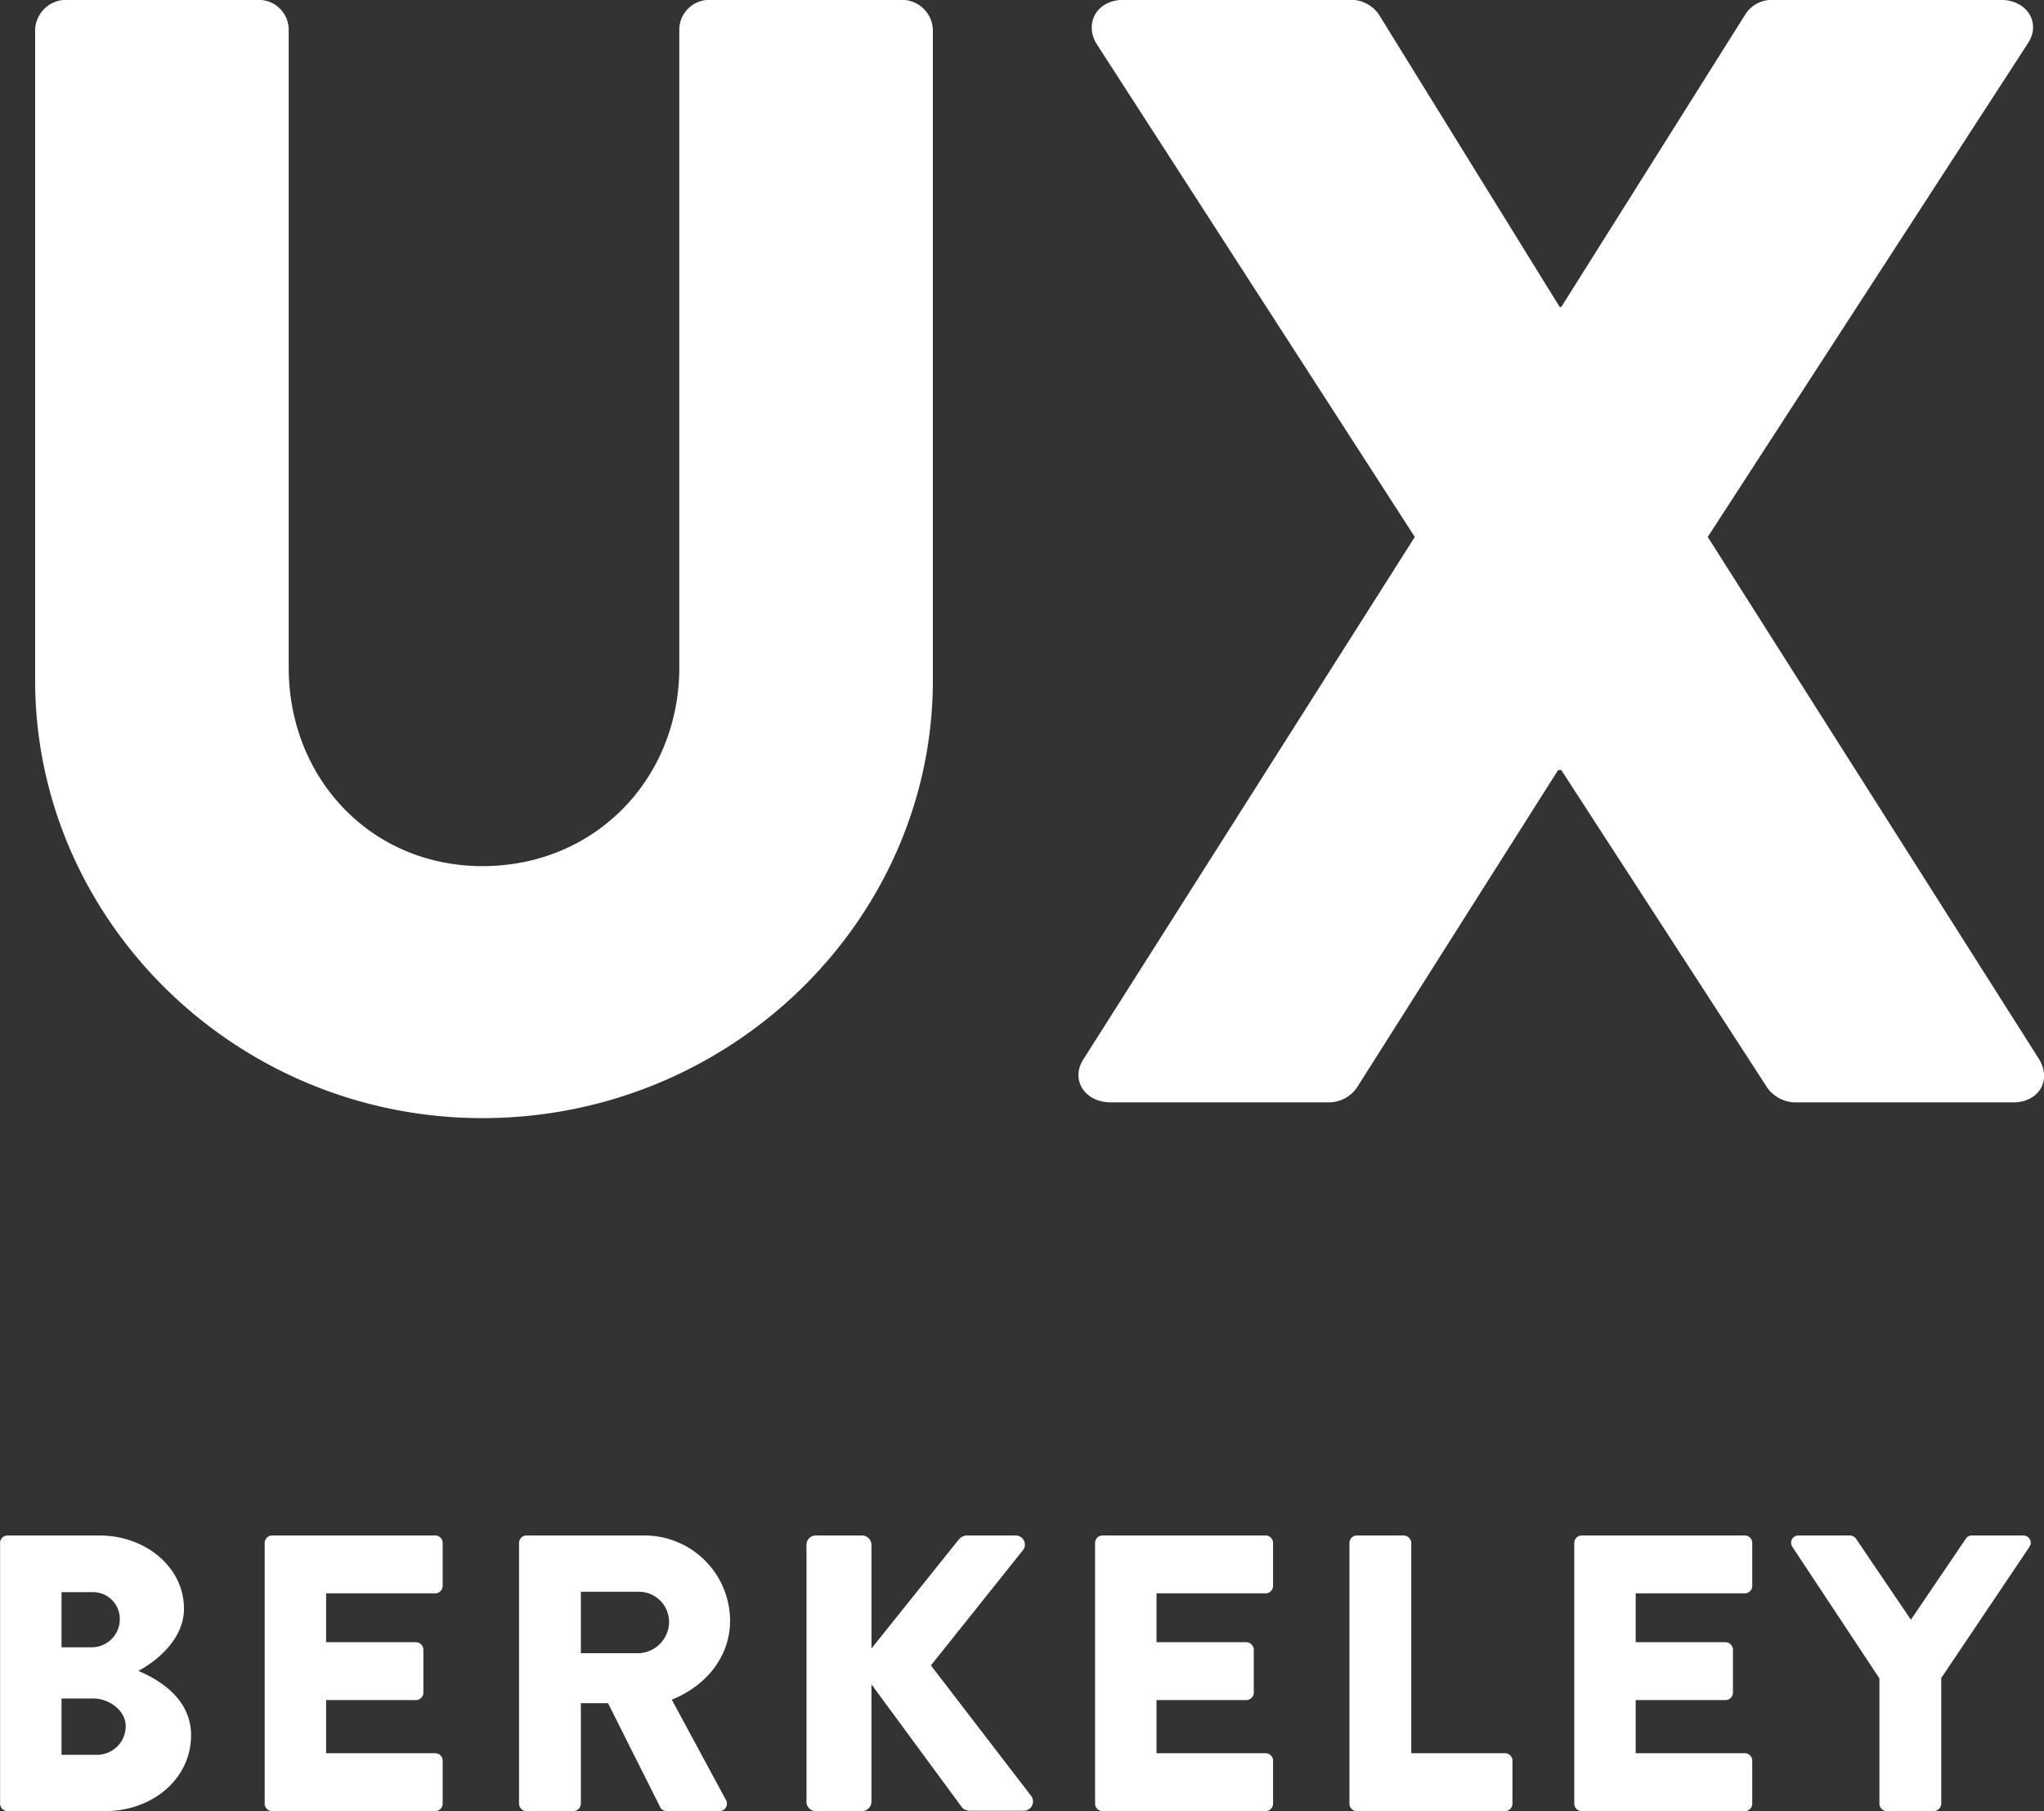 <svg xmlns="http://www.w3.org/2000/svg" width="259.562" height="229.969" viewBox="0 0 259.562 229.969">
  <rect x="0" y="0" width="259.562" height="229.969" fill="#333333" stroke="none"/>
<defs>
    <style>
      .cls-1 {
        fill: #fff;
        fill-rule: evenodd;
      }
    </style>
  </defs>
  <path id="UX_BErkeley" data-name="UX BErkeley" class="cls-1" d="M128.9,225.791c0,30.4,25.4,55.6,56.8,55.6,31.6,0,57.2-25.2,57.2-55.6v-82.6a3.934,3.934,0,0,0-3.8-3.8H214.5a3.8,3.8,0,0,0-3.8,3.8v81c0,14-10.6,25.2-25,25.2-14.2,0-24.6-11.2-24.6-25.2v-81a3.8,3.8,0,0,0-3.8-3.8H132.7a3.934,3.934,0,0,0-3.8,3.8v82.6Zm133.2,48c-1.8,2.6,0,5.6,3.4,5.6h27.8a4.382,4.382,0,0,0,3.4-1.8l25.6-40.4h0.4l26.2,40.4a4.454,4.454,0,0,0,3.4,1.8h27.8c3.2,0,5-2.8,3.2-5.6l-42-66.2,40.6-62.6c1.8-2.6,0-5.6-3.4-5.6H349.3a3.974,3.974,0,0,0-3.2,1.8l-23.4,37.2h-0.2l-23-37.2a4.314,4.314,0,0,0-3.2-1.8H267.1c-3.4,0-5,3-3.4,5.6l40.4,62.6ZM124.451,368.44a0.949,0.949,0,0,0,.95.95h12.4c5.95,0,10.9-4.05,10.9-9.651,0-4.6-4.05-7.05-6.7-8.15,2.35-1.25,5.8-4.05,5.8-7.9,0-5.25-4.85-9.3-10.75-9.3H125.4a0.949,0.949,0,0,0-.95.95v33.1Zm7.8-19.851v-7h3.9a3.4,3.4,0,0,1,3.5,3.4,3.565,3.565,0,0,1-3.5,3.6h-3.9Zm0,13.651v-7.151H136.3c1.95,0,4.1,1.5,4.1,3.5a3.629,3.629,0,0,1-3.6,3.651h-4.551Zm25.8,6.2a0.949,0.949,0,0,0,.95.95h20.7a0.949,0.949,0,0,0,.95-0.95v-5.45a0.949,0.949,0,0,0-.95-0.95H165.851v-6.751h11.4a0.949,0.949,0,0,0,.95-0.95v-5.45a0.983,0.983,0,0,0-.95-0.95h-11.4v-6.2H179.7a0.949,0.949,0,0,0,.95-0.95v-5.45a0.949,0.949,0,0,0-.95-0.95H159a0.949,0.949,0,0,0-.95.95v33.1Zm32.3,0a0.949,0.949,0,0,0,.95.95h5.95a0.983,0.983,0,0,0,.95-0.95V355.689h3.45L208.3,368.94a0.921,0.921,0,0,0,.8.45h6.65a0.946,0.946,0,0,0,.85-1.45l-6.85-12.7c4.35-1.75,7.4-5.45,7.4-10.05a10.873,10.873,0,0,0-10.9-10.8H191.3a0.949,0.949,0,0,0-.95.95v33.1Zm7.85-19.1v-7.8h7.4a3.831,3.831,0,0,1,3.8,3.8,4.009,4.009,0,0,1-3.8,4h-7.4Zm28.65,18.851a1.184,1.184,0,0,0,1.2,1.2h5.85a1.217,1.217,0,0,0,1.2-1.2v-14.9l11.551,15.7a1.368,1.368,0,0,0,.9.35h6.9a1.174,1.174,0,0,0,.95-1.85l-12.75-16.6,11.7-14.651a1.156,1.156,0,0,0-.9-1.85h-6.3a1.484,1.484,0,0,0-.95.5l-11.1,13.851V335.588a1.217,1.217,0,0,0-1.2-1.2h-5.85a1.184,1.184,0,0,0-1.2,1.2v32.6Zm36.649,0.25a0.949,0.949,0,0,0,.95.95h20.7a0.95,0.95,0,0,0,.951-0.95v-5.45a0.95,0.95,0,0,0-.951-0.95H271.3v-6.751h11.4a0.949,0.949,0,0,0,.95-0.95v-5.45a0.983,0.983,0,0,0-.95-0.95H271.3v-6.2h13.85a0.95,0.95,0,0,0,.951-0.95v-5.45a0.95,0.95,0,0,0-.951-0.95h-20.7a0.949,0.949,0,0,0-.95.95v33.1Zm32.3,0a0.949,0.949,0,0,0,.95.95h18.8a0.949,0.949,0,0,0,.95-0.95v-5.45a0.949,0.949,0,0,0-.95-0.95h-11.9v-26.7a0.983,0.983,0,0,0-.95-0.95H296.75a0.949,0.949,0,0,0-.95.95v33.1Zm28.549,0a0.949,0.949,0,0,0,.95.95H346a0.949,0.949,0,0,0,.95-0.95v-5.45a0.949,0.949,0,0,0-.95-0.95H332.15v-6.751h11.4a0.949,0.949,0,0,0,.95-0.95v-5.45a0.983,0.983,0,0,0-.95-0.95h-11.4v-6.2H346a0.949,0.949,0,0,0,.95-0.95v-5.45a0.949,0.949,0,0,0-.95-0.95H325.3a0.949,0.949,0,0,0-.95.95v33.1Zm38.751,0a0.949,0.949,0,0,0,.95.95H370a0.983,0.983,0,0,0,.95-0.95V352.489l11.2-16.651a0.926,0.926,0,0,0-.8-1.45h-6.5a0.921,0.921,0,0,0-.8.45l-6.95,10.251-6.95-10.251a0.994,0.994,0,0,0-.8-0.45h-6.5a0.926,0.926,0,0,0-.8,1.45l11.051,16.7v15.9Z" transform="translate(-124.438 -139.406)"/>
</svg>
